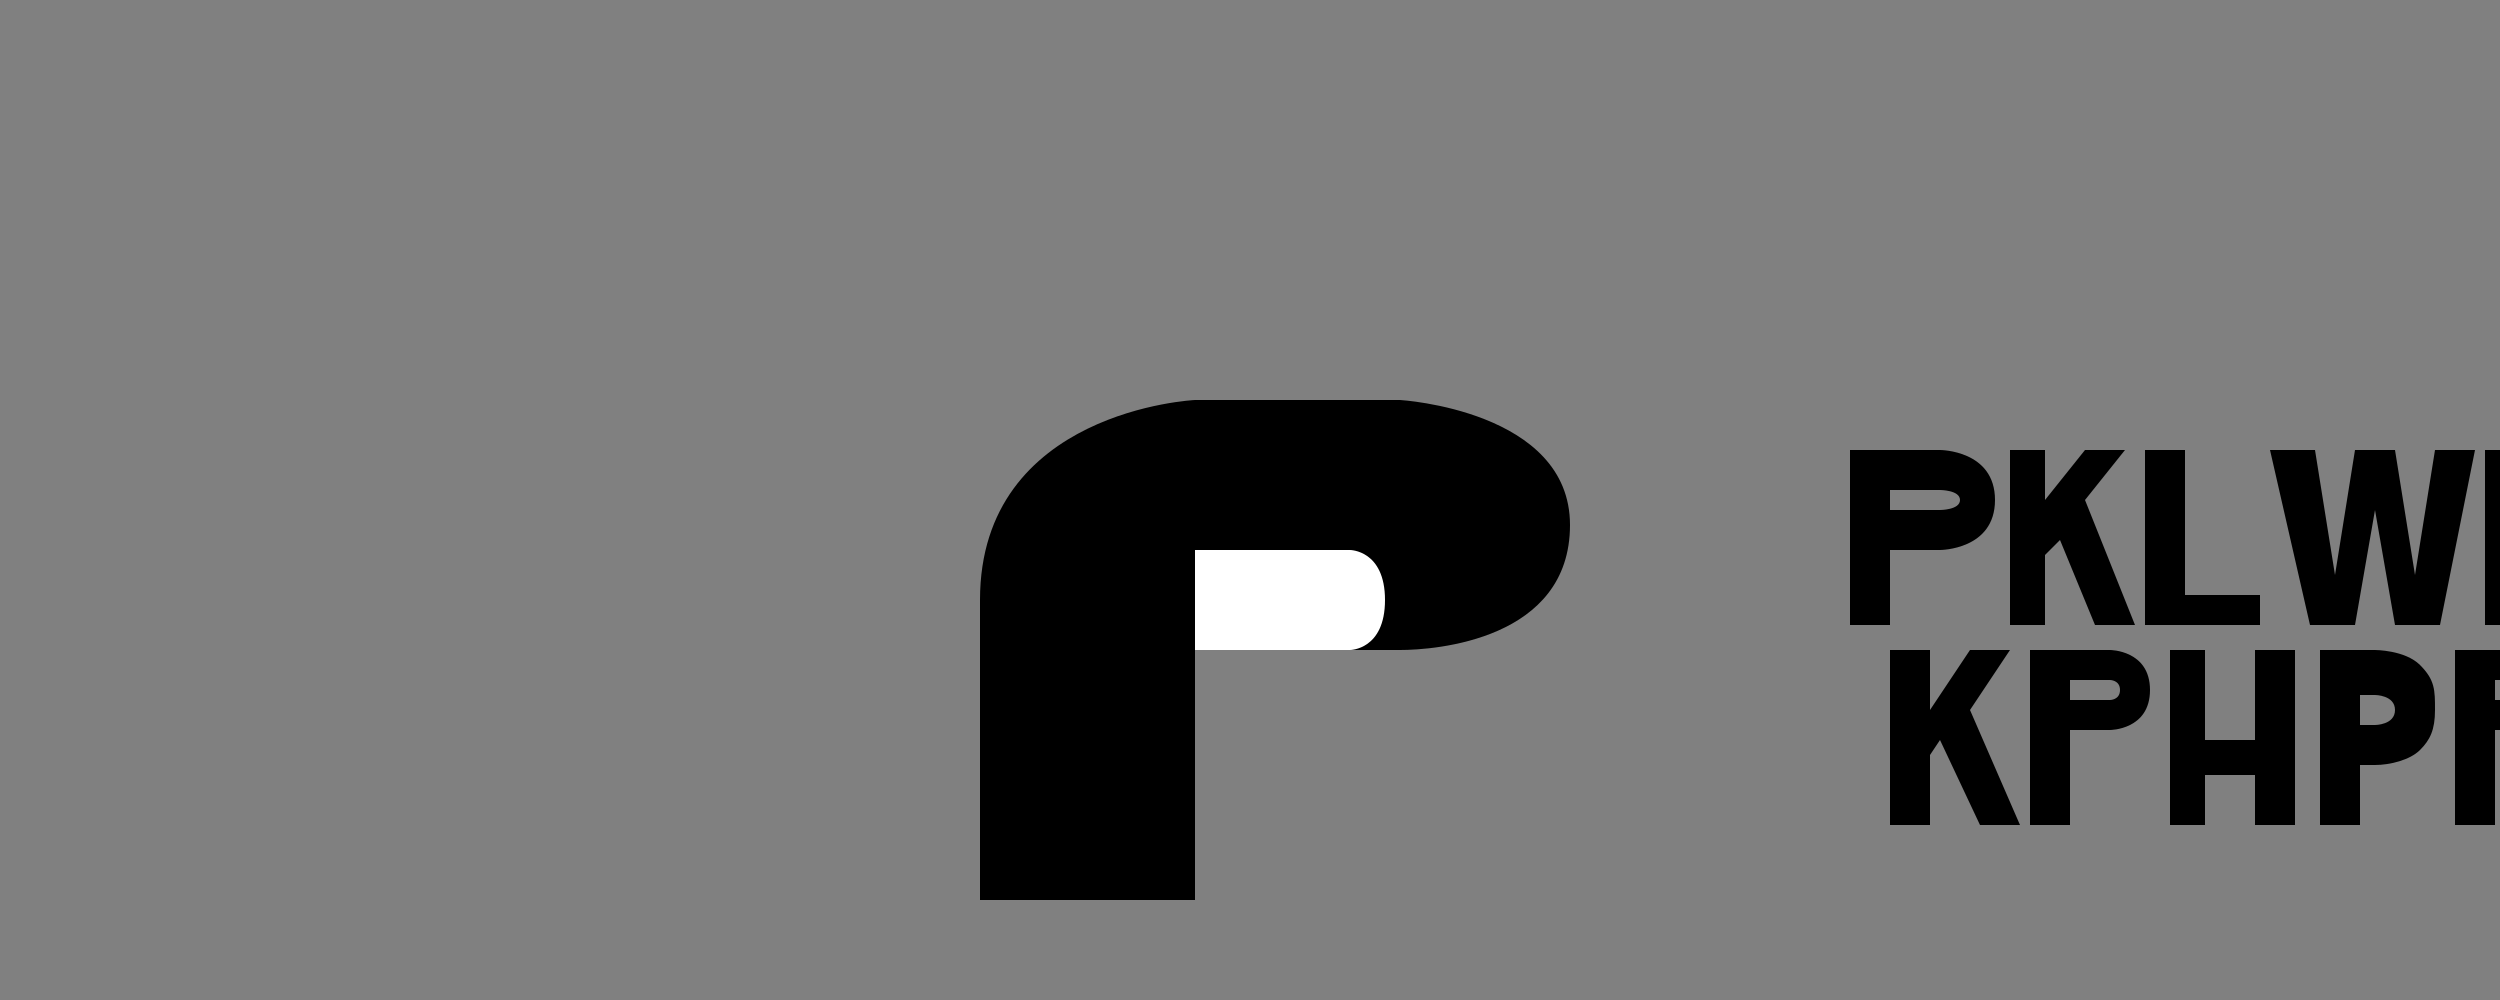 <?xml version="1.0" encoding="UTF-8" standalone="no"?>
<svg xmlns="http://www.w3.org/2000/svg" viewBox="0 0 500 200" width="500" height="200">
  <rect x="0" y="0" width="500" height="200" fill="#808080" stroke="none"/>
  <!-- P symbol in black -->
  <g transform="translate(-20, 0)">
    <path d="M216,120 C216,82 259,80 259,80 L300,80 C300,80 334,82 334,105 C334,128 307,130 300,130 L259,130 L259,180 L216,180 L216,120 Z" fill="#000000"/>
    <path d="M259,130 L259,110 L290,110 C290,110 297,110 297,120 C297,130 290,130 290,130 L259,130 Z" fill="#FFFFFF"/>
  </g>

  <!-- Priority Parcel text -->
  <g transform="translate(20, 0)">
    <!-- "Priority" text -->
    <path d="M358,90 L368,90 C368,90 379,90 379,100 C379,110 368,110 368,110 L358,110 L358,125 L350,125 L350,90 L358,90 Z M358,102 L368,102 C368,102 372,102 372,100 C372,98 368,98 368,98 L358,98 L358,102 Z" fill="#000000"/>
    <path d="M382,90 L389,90 L389,100 L397,90 L405,90 L397,100 L407,125 L399,125 L392,108 L389,111 L389,125 L382,125 L382,90 Z" fill="#000000"/>
    <path d="M409,90 L417,90 L417,119 L432,119 L432,125 L409,125 L409,90 Z" fill="#000000"/>
    <path d="M434,90 L443,90 L447,115 L451,90 L459,90 L463,115 L467,90 L475,90 L468,125 L459,125 L455,102 L451,125 L442,125 L434,90 Z" fill="#000000"/>
    <path d="M477,90 L484,90 L484,125 L477,125 L477,90 Z" fill="#000000"/>
    <path d="M494,90 L502,90 L502,102 L512,102 L512,90 L520,90 L520,125 L512,125 L512,110 L502,110 L502,125 L494,125 L494,90 Z" fill="#000000"/>
    <path d="M524,108 C524,98 532,89 542,89 C552,89 560,98 560,108 C560,118 552,126 542,126 C532,126 524,118 524,108 Z M532,108 C532,114 536,118 542,118 C548,118 552,114 552,108 C552,102 548,97 542,97 C536,97 532,102 532,108 Z" fill="#000000"/>
    
    <!-- "Parcel" text -->
    <path d="M358,130 L366,130 L366,142 L374,130 L382,130 L374,142 L384,165 L376,165 L368,148 L366,151 L366,165 L358,165 L358,130 Z" fill="#000000"/>
    <path d="M386,130 L402,130 C402,130 410,130 410,138 C410,146 402,146 402,146 L394,146 L394,165 L386,165 L386,130 Z M394,140 L402,140 C402,140 404,140 404,138 C404,136 402,136 402,136 L394,136 L394,140 Z" fill="#000000"/>
    <path d="M414,130 L421,130 L421,148 L431,148 L431,130 L439,130 L439,165 L431,165 L431,155 L421,155 L421,165 L414,165 L414,130 Z" fill="#000000"/>
    <path d="M444,130 L455,130 C455,130 461,130 464,133 C467,136 467,138 467,142 C467,146 466,148 464,150 C462,152 458,153 455,153 L452,153 L452,165 L444,165 L444,130 Z M452,145 L455,145 C455,145 459,145 459,142 C459,139 455,139 455,139 L452,139 L452,145 Z" fill="#000000"/>
    <path d="M471,130 L486,130 C486,130 494,130 494,138 C494,146 486,146 486,146 L479,146 L479,165 L471,165 L471,130 Z M479,140 L486,140 C486,140 487,140 487,138 C487,136 486,136 486,136 L479,136 L479,140 Z" fill="#000000"/>
    <path d="M497,148 C497,137 506,129 517,129 C528,129 537,137 537,148 C537,159 528,166 517,166 C506,166 497,159 497,148 Z M505,148 C505,154 510,159 517,159 C524,159 529,154 529,148 C529,142 524,136 517,136 C510,136 505,142 505,148 Z" fill="#000000"/>
    <path d="M541,130 L549,130 L549,165 L541,165 L541,130 Z" fill="#000000"/>
  </g>
</svg>